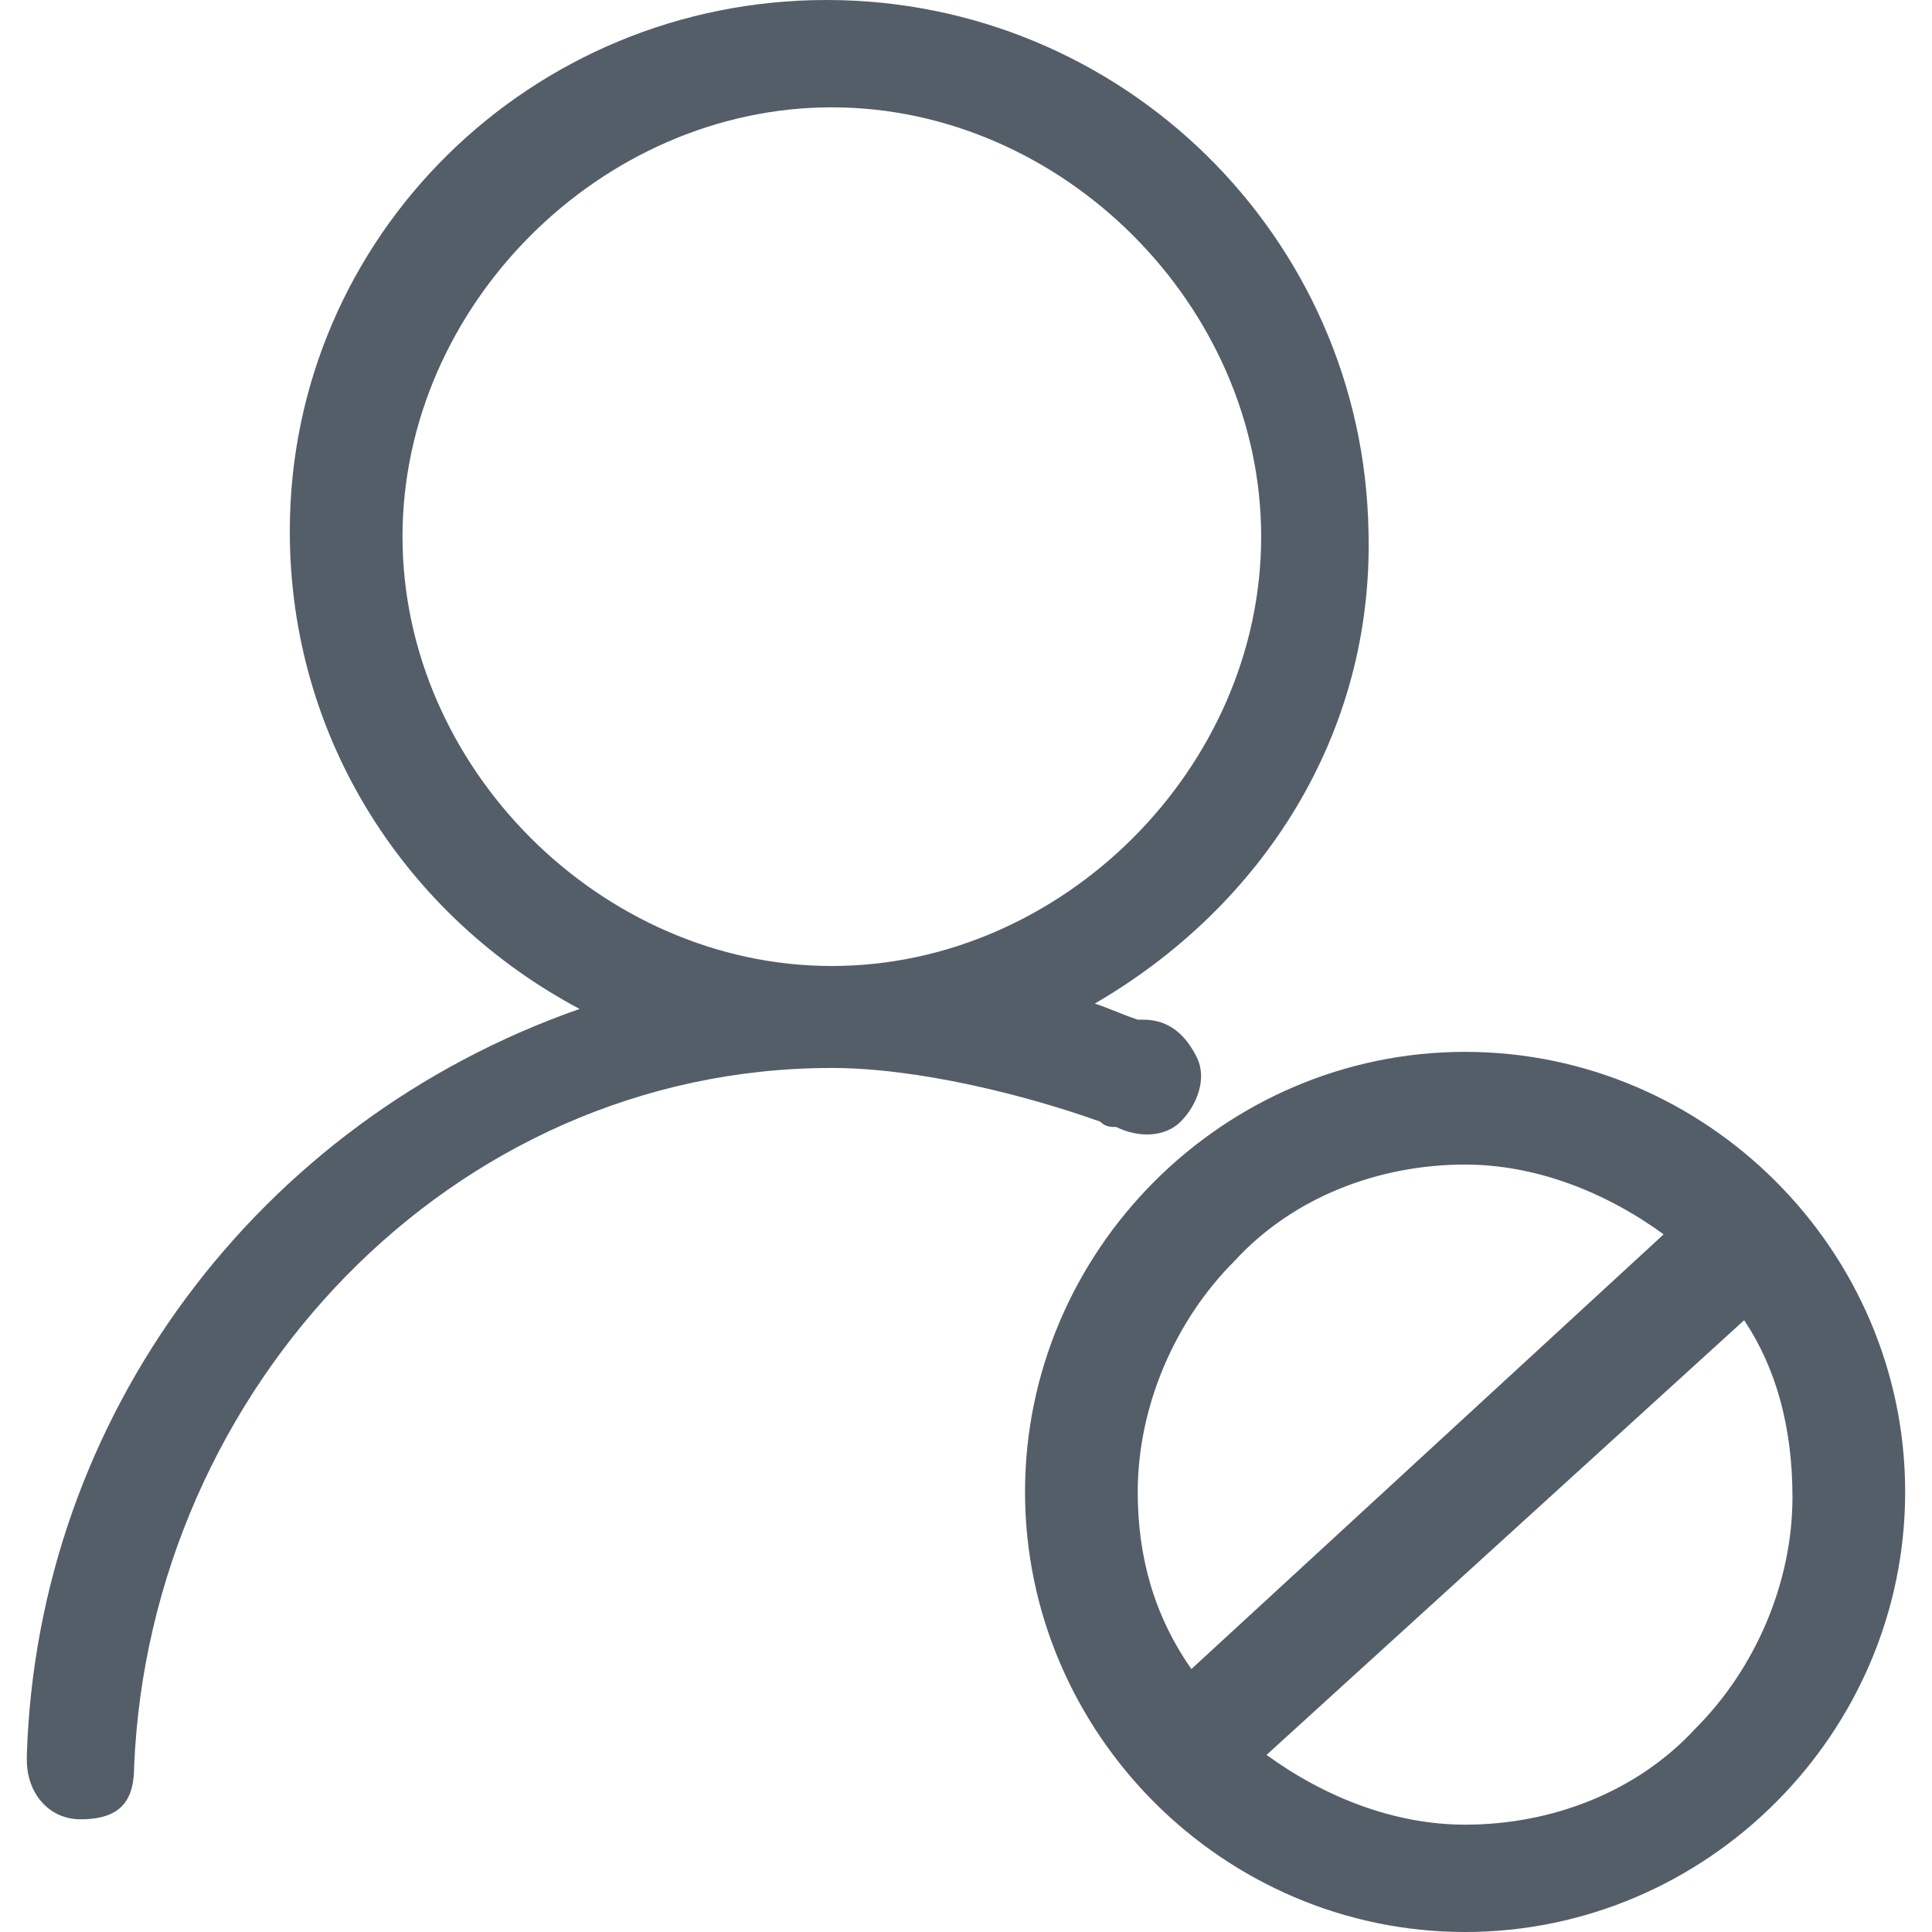 <?xml version="1.0" standalone="no"?><!DOCTYPE svg PUBLIC "-//W3C//DTD SVG 1.1//EN" "http://www.w3.org/Graphics/SVG/1.1/DTD/svg11.dtd"><svg t="1652613366658" class="icon" viewBox="0 0 1024 1024" version="1.1" xmlns="http://www.w3.org/2000/svg" p-id="2241" xmlns:xlink="http://www.w3.org/1999/xlink" width="200" height="200"><defs><style type="text/css">@font-face { font-family: feedback-iconfont; src: url("//at.alicdn.com/t/font_1031158_u69w8yhxdu.woff2?t=1630033759944") format("woff2"), url("//at.alicdn.com/t/font_1031158_u69w8yhxdu.woff?t=1630033759944") format("woff"), url("//at.alicdn.com/t/font_1031158_u69w8yhxdu.ttf?t=1630033759944") format("truetype"); }
</style></defs><path d="M776.533 1024c-128 0-233.244-105.244-233.244-233.244 0-128 105.244-233.244 233.244-233.244 128 0 233.244 105.244 233.244 233.244 0 128-105.244 233.244-233.244 233.244z m0-406.756c-45.511 0-91.022 17.067-122.311 51.2-31.289 31.289-51.2 76.8-51.2 122.311 0 34.133 8.533 65.422 28.444 93.867L881.778 654.222c-31.289-22.756-68.267-36.978-105.244-36.978z m147.911 82.489l-253.156 230.4c31.289 22.756 68.267 36.978 105.244 36.978 45.511 0 91.022-17.067 122.311-51.2 31.289-31.289 51.2-76.8 51.2-122.311 0-36.978-8.533-68.267-25.6-93.867z m-344.178-167.822c8.533 2.844 14.222 5.689 22.756 8.533h2.844c14.222 0 22.756 8.533 28.444 19.911 5.689 11.378 0 25.6-8.533 34.133-8.533 8.533-22.756 8.533-34.133 2.844-2.844 0-5.689 0-8.533-2.844-39.822-14.222-96.711-28.444-142.222-28.444-201.956 0-361.244 170.667-369.778 369.778 0 17.067-5.689 28.444-28.444 28.444-17.067 0-28.444-14.222-28.444-31.289v-2.844c5.689-179.2 122.311-335.644 292.978-395.378-91.022-48.356-153.6-142.222-153.6-253.156 0-156.444 128-281.6 284.444-281.6s284.444 125.156 287.289 281.6c2.844 108.089-56.889 199.111-145.067 250.311zM440.889 56.889c-122.311 0-227.556 105.244-227.556 227.556s105.244 227.556 227.556 227.556 227.556-105.244 227.556-227.556-105.244-227.556-227.556-227.556z" fill="#545E68" p-id="2242"></path></svg>